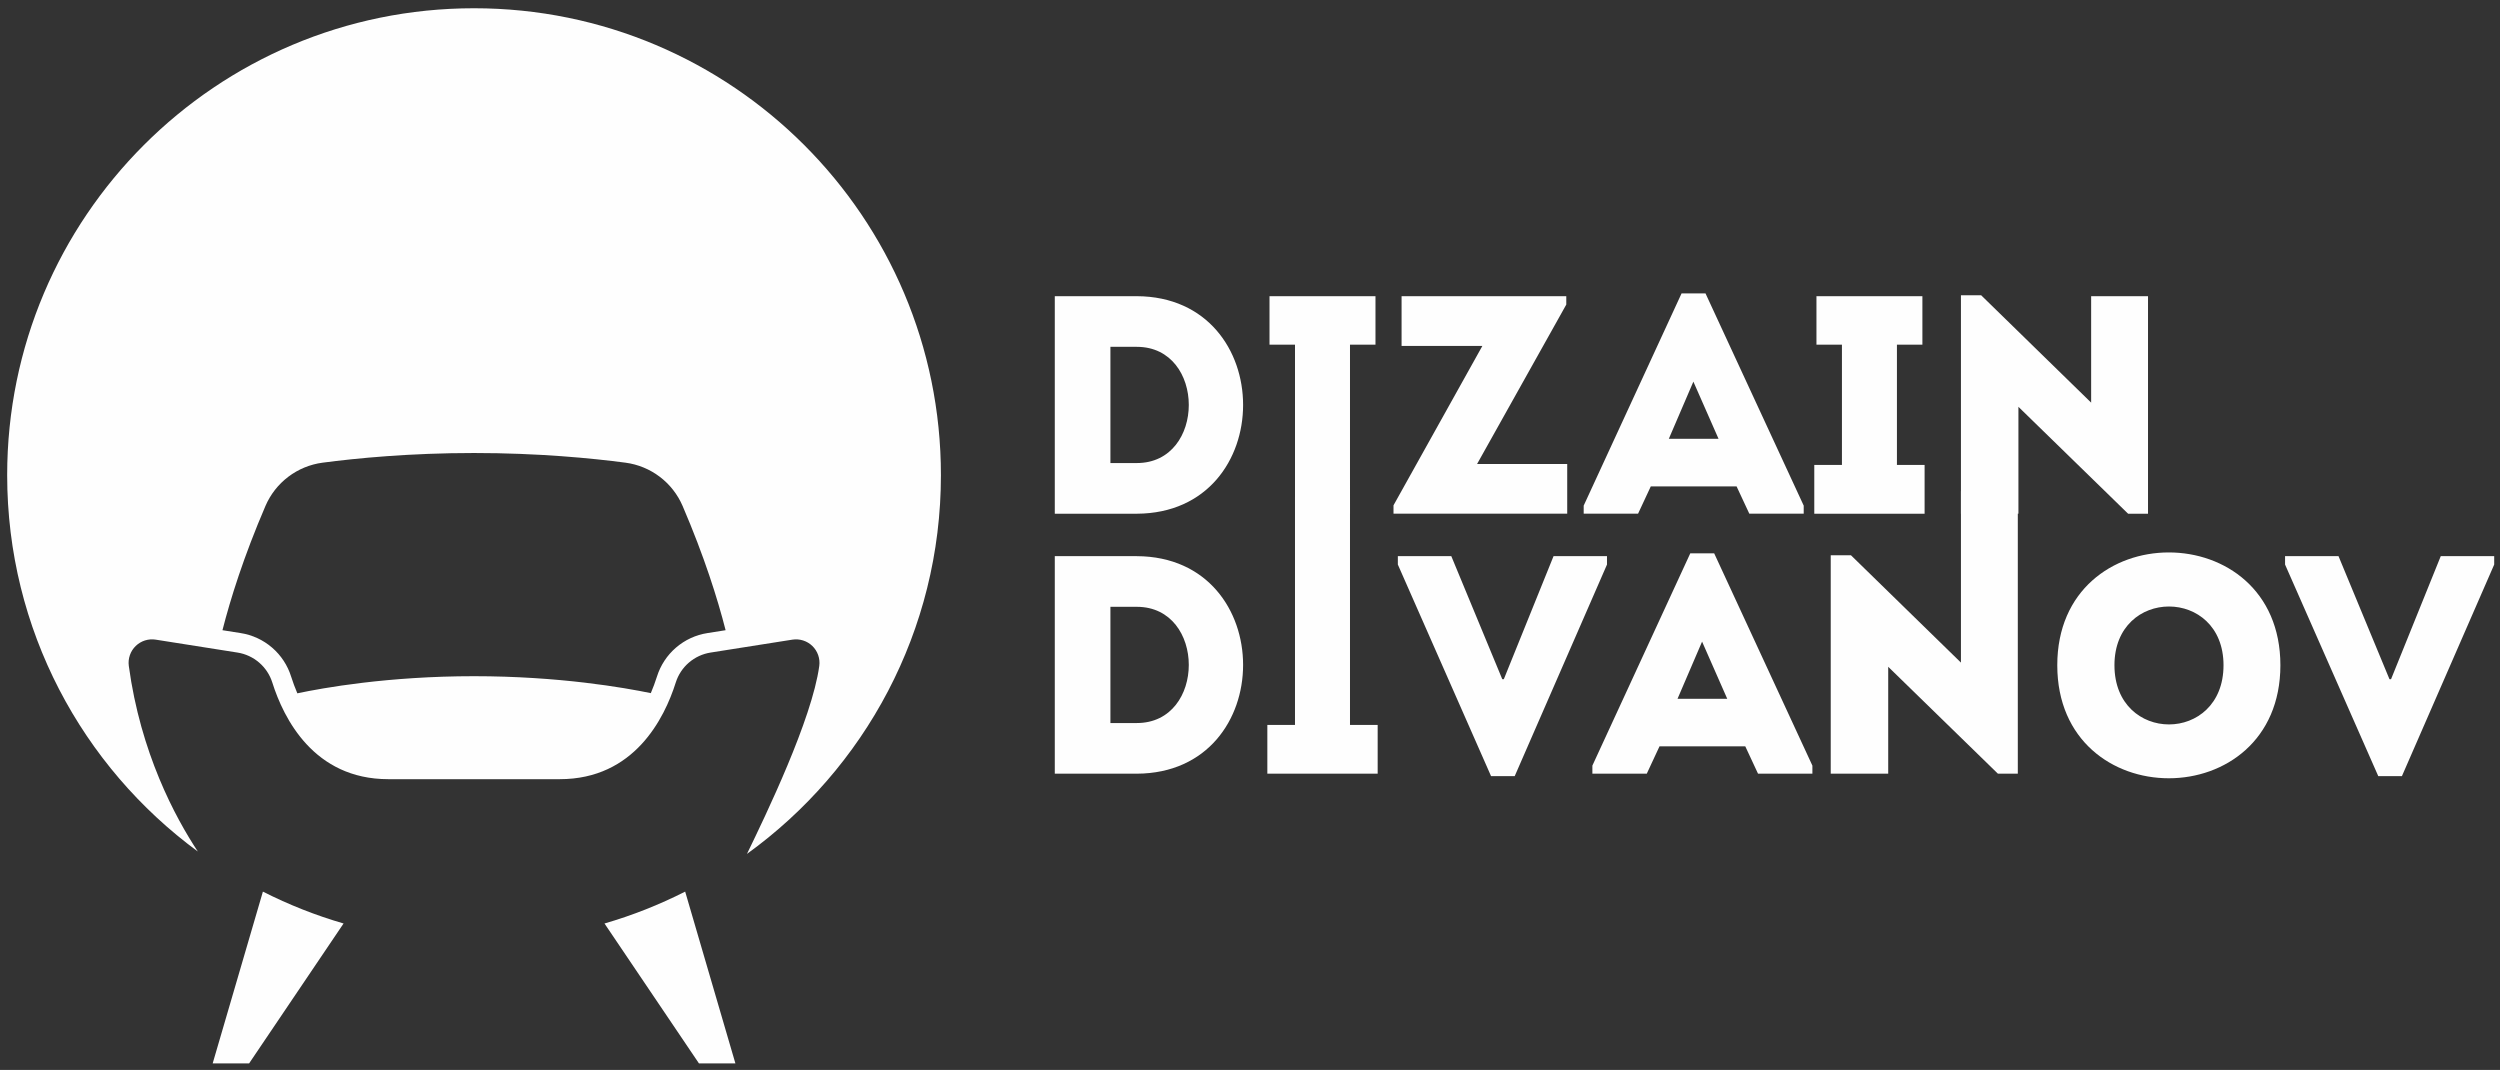 <svg width="236" height="101" viewBox="0 0 236 101" fill="none" xmlns="http://www.w3.org/2000/svg">
<rect x="0" y="0" width="236" height="101" fill="#333333" stroke="none"/>
<g clip-path="url(#clip0_2_4)">
<path d="M220.756 52.502H215.71V53.294L224.51 73.27H226.74L235.452 53.294V52.502H230.407L225.714 64.118H225.567L220.756 52.502ZM199.604 62.797C199.604 55.406 209.9 55.406 209.9 62.797C209.9 70.249 199.604 70.249 199.604 62.797ZM215.269 62.797C215.269 48.601 194.207 48.601 194.207 62.797C194.207 77.026 215.269 77.026 215.269 62.797ZM188.603 73.036H190.481V46.37H185.113V62.549L174.728 52.414H172.821V73.036H178.247V62.944L188.603 73.036ZM163.051 65.965H158.359L160.676 60.569L163.051 65.965ZM165.957 73.035H171.09V72.274L161.82 52.237H159.561L150.321 72.273V73.036H155.455L156.658 70.454H164.754L165.957 73.035ZM137.003 52.502H131.957V53.294L140.757 73.27H142.987L151.7 53.294V52.502H146.654L141.96 64.118H141.815L137.003 52.502ZM127.439 68.431V46.944H122.247V68.431H119.637V73.036H130.052V68.431H127.439Z" fill="#FEFEFE"/>
<path d="M104.823 57.283H107.316C113.858 57.283 113.858 68.255 107.316 68.255H104.823V57.283ZM107.316 52.502H99.572V73.036H107.316C120.693 72.978 120.693 52.56 107.316 52.502ZM200.894 48.495H202.772V27.96H197.404V38.008L187.019 27.871H185.113V48.493H190.539V38.403L200.894 48.495ZM179.07 43.888V32.536H181.474V27.96H171.473V32.536H173.879V43.888H171.268V48.495H181.682V43.888H179.07ZM162.23 41.423H157.537L159.855 36.026L162.23 41.423ZM165.135 48.493H170.27V47.731L160.998 27.695H158.741L149.5 47.731V48.493H154.633L155.836 45.913H163.932L165.135 48.493ZM147.857 27.96H132.309V32.654H139.937L131.547 47.702V48.493H147.945V43.801H139.436L147.857 28.752V27.96ZM127.439 43.888V32.536H129.845V27.96H119.842V32.536H122.248V48.495H127.441L127.439 43.888ZM104.823 32.741H107.316C113.858 32.741 113.858 43.712 107.316 43.712H104.823V32.741ZM107.316 27.96H99.572V48.495H107.316C120.693 48.437 120.693 28.018 107.316 27.96Z" fill="#FEFEFE"/>
<path d="M20.076 100.386H23.515L32.433 87.177C29.806 86.414 27.257 85.406 24.818 84.168L20.076 100.386ZM65.982 100.386H69.422L64.68 84.168C62.241 85.407 59.691 86.415 57.064 87.178L65.982 100.386Z" fill="#FEFEFE"/>
<path fill-rule="evenodd" clip-rule="evenodd" d="M66.786 59.762C65.686 59.932 64.656 60.408 63.813 61.135C62.969 61.861 62.347 62.81 62.015 63.872C61.847 64.401 61.654 64.922 61.436 65.433C58.968 64.92 52.793 63.833 44.748 63.833C36.616 63.833 30.453 64.944 28.069 65.45C27.844 64.919 27.647 64.389 27.483 63.872C27.151 62.81 26.529 61.861 25.685 61.135C24.842 60.408 23.812 59.932 22.712 59.762L21 59.491C21.756 56.534 23.004 52.543 25.058 47.765C25.526 46.675 26.269 45.725 27.214 45.008C28.159 44.292 29.274 43.833 30.45 43.677C33.659 43.254 38.687 42.764 44.748 42.764C50.808 42.764 55.838 43.254 59.047 43.677C60.222 43.833 61.337 44.292 62.283 45.009C63.228 45.725 63.971 46.675 64.439 47.765C66.492 52.543 67.742 56.536 68.497 59.491L66.786 59.762ZM44.75 0.779C69.09 0.779 88.823 20.511 88.823 44.851C88.823 59.571 81.602 72.604 70.513 80.61C72.28 76.966 76.655 67.909 77.34 62.857C77.385 62.515 77.349 62.168 77.236 61.843C77.123 61.517 76.935 61.222 76.688 60.982C76.441 60.742 76.141 60.563 75.812 60.459C75.484 60.355 75.135 60.33 74.795 60.384L68.93 61.309L67.077 61.602C66.32 61.721 65.611 62.05 65.031 62.55C64.45 63.05 64.02 63.703 63.79 64.434C62.722 67.813 59.873 73.554 52.847 73.554H36.651C29.625 73.554 26.774 67.813 25.707 64.434C25.477 63.703 25.047 63.05 24.466 62.55C23.886 62.05 23.177 61.721 22.42 61.602L20.567 61.309L14.702 60.383C14.362 60.329 14.014 60.354 13.685 60.458C13.357 60.562 13.057 60.742 12.81 60.982C12.563 61.222 12.375 61.516 12.262 61.841C12.149 62.167 12.113 62.514 12.158 62.856C13.269 71.067 16.533 77.142 18.674 80.383C7.761 72.36 0.677 59.433 0.677 44.851C0.677 20.511 20.408 0.779 44.75 0.779Z" fill="#FEFEFE"/>
</g>
<defs>
<clipPath id="clip0_2_4">
<rect width="236" height="101" fill="white"/>
</clipPath>
</defs>
</svg>
